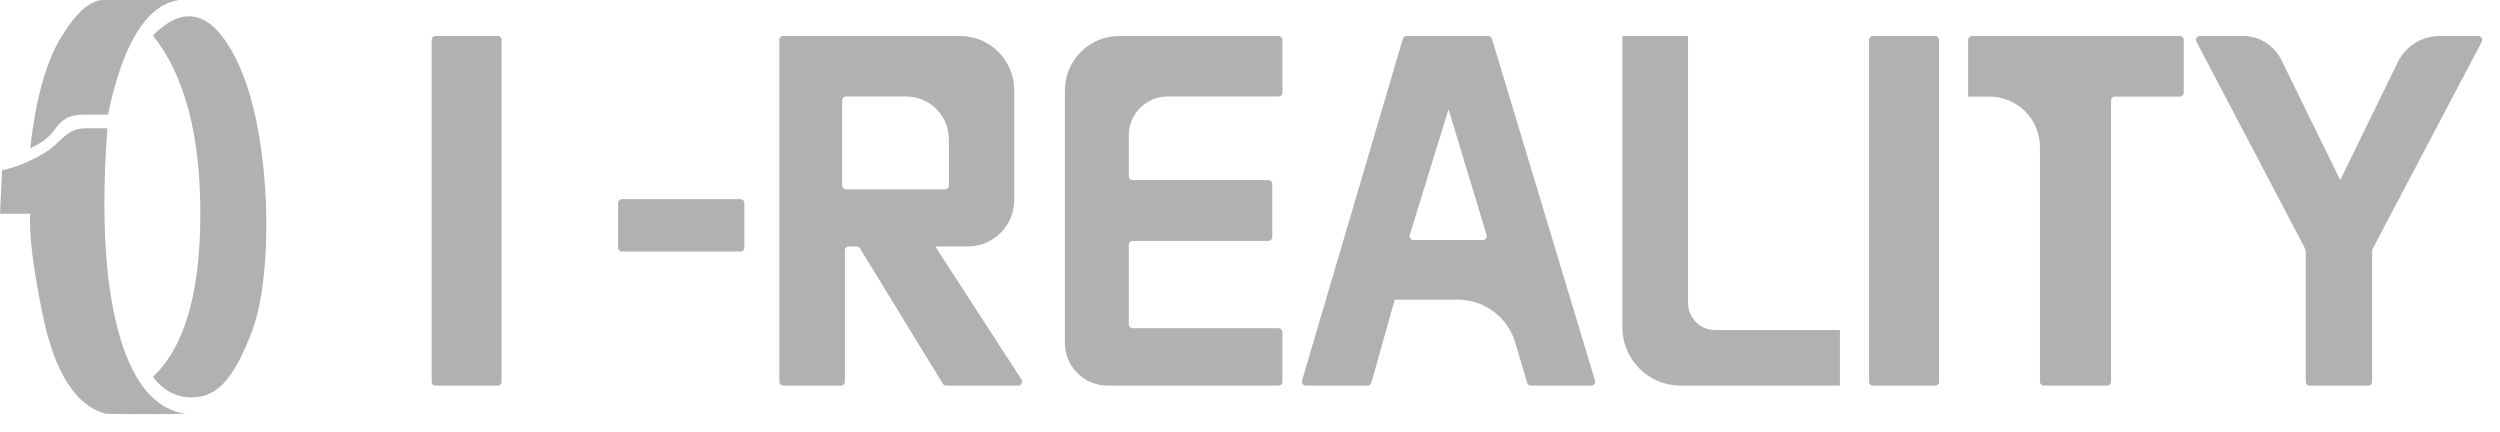 <?xml version="1.0" encoding="UTF-8"?>
<svg width="139px" height="24px" viewBox="0 0 139 24" version="1.1" xmlns="http://www.w3.org/2000/svg" xmlns:xlink="http://www.w3.org/1999/xlink">
    <title>编组 3</title>
    <g id="页面-1" stroke="none" stroke-width="1" fill="none" fill-rule="evenodd">
        <g id="页脚" transform="translate(-888, -139)" fill="#B1B1B1">
            <g id="编组-3" transform="translate(888, 139)">
                <g id="编组备份">
                    <path d="M8.501,1.974 C10.259,4.167 11.138,7.468 11.138,11.878 C11.138,16.288 10.259,19.312 8.501,20.95 C9.075,21.71 9.785,22.091 10.631,22.091 C11.901,22.091 12.918,21.391 14.063,18.27 C15.207,15.148 15.133,7.296 13.135,3.301 C11.804,0.638 10.259,0.196 8.501,1.974 Z" id="路径"></path>
                    <path d="M1.681,8.236 C2.279,7.984 2.737,7.633 3.055,7.183 C3.531,6.508 4.001,6.372 4.732,6.372 C5.219,6.372 5.643,6.372 6.004,6.372 C6.838,2.386 8.157,0.263 9.96,0.001 C9.96,0.001 8.58,0.001 5.82,0.001 C5.073,-0.036 4.273,0.641 3.42,2.032 C2.566,3.423 1.986,5.491 1.681,8.236 Z" id="路径-2"></path>
                    <path d="M0,11.885 L0.114,9.47 C0.868,9.302 1.621,9 2.374,8.563 C3.503,7.908 3.582,7.13 4.839,7.13 C5.121,7.13 5.498,7.13 5.97,7.13 C5.749,10.147 5.749,12.759 5.97,14.967 C6.303,18.28 7.327,22.588 10.304,23.006 C8.676,23.034 7.197,23.034 5.869,23.006 C4.187,22.54 3.016,20.679 2.356,17.422 C1.832,14.834 1.606,12.988 1.681,11.885 L0,11.885 Z" id="路径-3"></path>
                </g>
                <g id="编组-2备份" transform="translate(24, 2)">
                    <path d="M0,0.216 L0,19.224 C1.97475672e-15,19.343 0.097,19.44 0.216,19.44 L3.672,19.44 C3.791,19.44 3.888,19.343 3.888,19.224 L3.888,0.216 C3.888,0.097 3.791,1.27246142e-15 3.672,0 L0.216,0 C0.097,-5.84171408e-18 1.79679788e-16,0.097 0,0.216 Z" id="路径-4"></path>
                    <path d="M79.92,0.216 L79.92,19.224 C79.92,19.343 80.017,19.44 80.136,19.44 L83.592,19.44 C83.711,19.44 83.808,19.343 83.808,19.224 L83.808,0.216 C83.808,0.097 83.711,1.27246142e-15 83.592,0 L80.136,0 C80.017,-5.84171408e-18 79.92,0.097 79.92,0.216 Z" id="路径-4备份"></path>
                    <path d="M10.368,9.288 L10.368,11.772 C10.368,11.891 10.465,11.988 10.584,11.988 L17.172,11.988 C17.291,11.988 17.388,11.891 17.388,11.772 L17.388,9.288 C17.388,9.169 17.291,9.072 17.172,9.072 L10.584,9.072 C10.465,9.072 10.368,9.169 10.368,9.288 Z" id="路径-5"></path>
                    <path d="M29.37,0 C31.04,-3.06794061e-16 32.394,1.354 32.394,3.024 L32.394,3.024 L32.394,9.112 C32.394,10.544 31.233,11.704 29.802,11.704 L29.802,11.704 L28.003,11.704 L32.797,19.107 C32.82,19.142 32.832,19.182 32.832,19.224 C32.832,19.343 32.735,19.44 32.616,19.44 L32.616,19.44 L28.608,19.44 C28.533,19.44 28.463,19.401 28.424,19.337 L28.424,19.337 L23.814,11.807 C23.774,11.743 23.705,11.704 23.629,11.704 L23.629,11.704 L23.192,11.704 C23.073,11.704 22.976,11.801 22.976,11.92 L22.976,11.92 L22.976,19.224 C22.976,19.343 22.879,19.44 22.76,19.44 L22.76,19.44 L19.548,19.44 C19.429,19.44 19.332,19.343 19.332,19.224 L19.332,19.224 L19.332,0.216 C19.332,0.097 19.429,4.96694372e-17 19.548,0 L19.548,0 Z M26.381,3.364 L23.039,3.364 C22.92,3.364 22.823,3.461 22.823,3.58 L22.823,8.313 C22.823,8.433 22.92,8.529 23.039,8.529 L28.541,8.529 C28.66,8.529 28.757,8.433 28.757,8.313 L28.757,5.74 C28.757,4.428 27.693,3.364 26.381,3.364 Z" id="形状结合"></path>
                    <path d="M35.208,3.024 L35.208,17.064 C35.208,18.376 36.272,19.44 37.584,19.44 L47.088,19.44 C47.207,19.44 47.304,19.343 47.304,19.224 L47.304,16.465 C47.304,16.346 47.207,16.249 47.088,16.249 L38.977,16.249 C38.858,16.249 38.761,16.152 38.761,16.033 L38.761,11.612 C38.761,11.493 38.858,11.396 38.977,11.396 L46.522,11.396 C46.641,11.396 46.738,11.299 46.738,11.18 L46.738,8.229 C46.738,8.11 46.641,8.013 46.522,8.013 L38.977,8.013 C38.858,8.013 38.761,7.916 38.761,7.797 L38.761,5.524 C38.761,4.331 39.728,3.364 40.921,3.364 L47.088,3.364 C47.207,3.364 47.304,3.268 47.304,3.148 L47.304,0.216 C47.304,0.097 47.207,9.03915821e-16 47.088,0 L38.232,0 C36.562,1.19497248e-15 35.208,1.354 35.208,3.024 Z" id="路径-8"></path>
                    <path d="M58.746,0 C58.842,2.87808212e-16 58.926,0.062 58.953,0.154 L64.683,19.162 C64.717,19.276 64.652,19.396 64.538,19.431 C64.518,19.437 64.497,19.44 64.476,19.44 L61.116,19.44 C61.021,19.44 60.936,19.377 60.909,19.285 L60.249,17.05 C59.831,15.633 58.53,14.661 57.052,14.661 L53.548,14.661 L52.247,19.282 C52.221,19.376 52.136,19.44 52.04,19.44 L48.6,19.44 C48.481,19.44 48.384,19.343 48.384,19.224 C48.384,19.203 48.387,19.183 48.393,19.163 L53.999,0.155 C54.026,0.063 54.11,1.28613214e-16 54.206,0 L58.746,0 Z M56.539,4.08 L54.381,11.065 C54.346,11.179 54.41,11.3 54.524,11.335 C54.544,11.342 54.566,11.345 54.587,11.345 L58.449,11.345 C58.568,11.345 58.665,11.248 58.665,11.129 C58.665,11.108 58.662,11.087 58.656,11.066 L56.539,4.08 Z" id="形状结合"></path>
                    <path d="M66.204,0 L66.204,16.2 C66.204,17.989 67.655,19.44 69.444,19.44 L78.3,19.44 L78.3,19.44 L78.3,16.352 L71.366,16.352 C70.531,16.352 69.854,15.675 69.854,14.84 L69.854,0 L69.854,0 L66.204,0 Z" id="路径-11"></path>
                    <path d="M85.644,0 L97.2,0 C97.319,5.84171408e-18 97.416,0.097 97.416,0.216 L97.416,3.155 C97.416,3.275 97.319,3.371 97.2,3.371 L93.588,3.371 C93.469,3.371 93.372,3.468 93.372,3.587 L93.372,19.224 C93.372,19.343 93.275,19.44 93.156,19.44 L89.637,19.44 C89.518,19.44 89.421,19.343 89.421,19.224 L89.421,6.179 C89.421,4.629 88.164,3.371 86.613,3.371 L85.428,3.371 L85.428,3.371 L85.428,0.216 C85.428,0.097 85.525,2.16202891e-16 85.644,0 Z" id="路径-12"></path>
                    <path d="M107.888,19.224 L107.888,11.946 C107.888,11.911 107.897,11.876 107.913,11.845 L113.989,0.317 C114.045,0.211 114.004,0.081 113.899,0.025 C113.868,0.009 113.833,8.20268097e-16 113.798,0 L111.647,0 C110.657,2.39421677e-15 109.753,0.565 109.318,1.455 L106.117,8.014 L106.117,8.014 L102.843,1.331 C102.444,0.516 101.617,7.21575968e-16 100.71,0 L98.313,0 C98.194,1.32936164e-16 98.097,0.097 98.097,0.216 C98.097,0.251 98.106,0.285 98.122,0.316 L104.102,11.704 C104.167,11.828 104.201,11.966 104.201,12.106 L104.201,19.224 C104.201,19.343 104.298,19.44 104.417,19.44 L107.672,19.44 C107.792,19.44 107.888,19.343 107.888,19.224 Z" id="路径-13"></path>
                </g>
            </g>
        </g>
    </g>
</svg>
